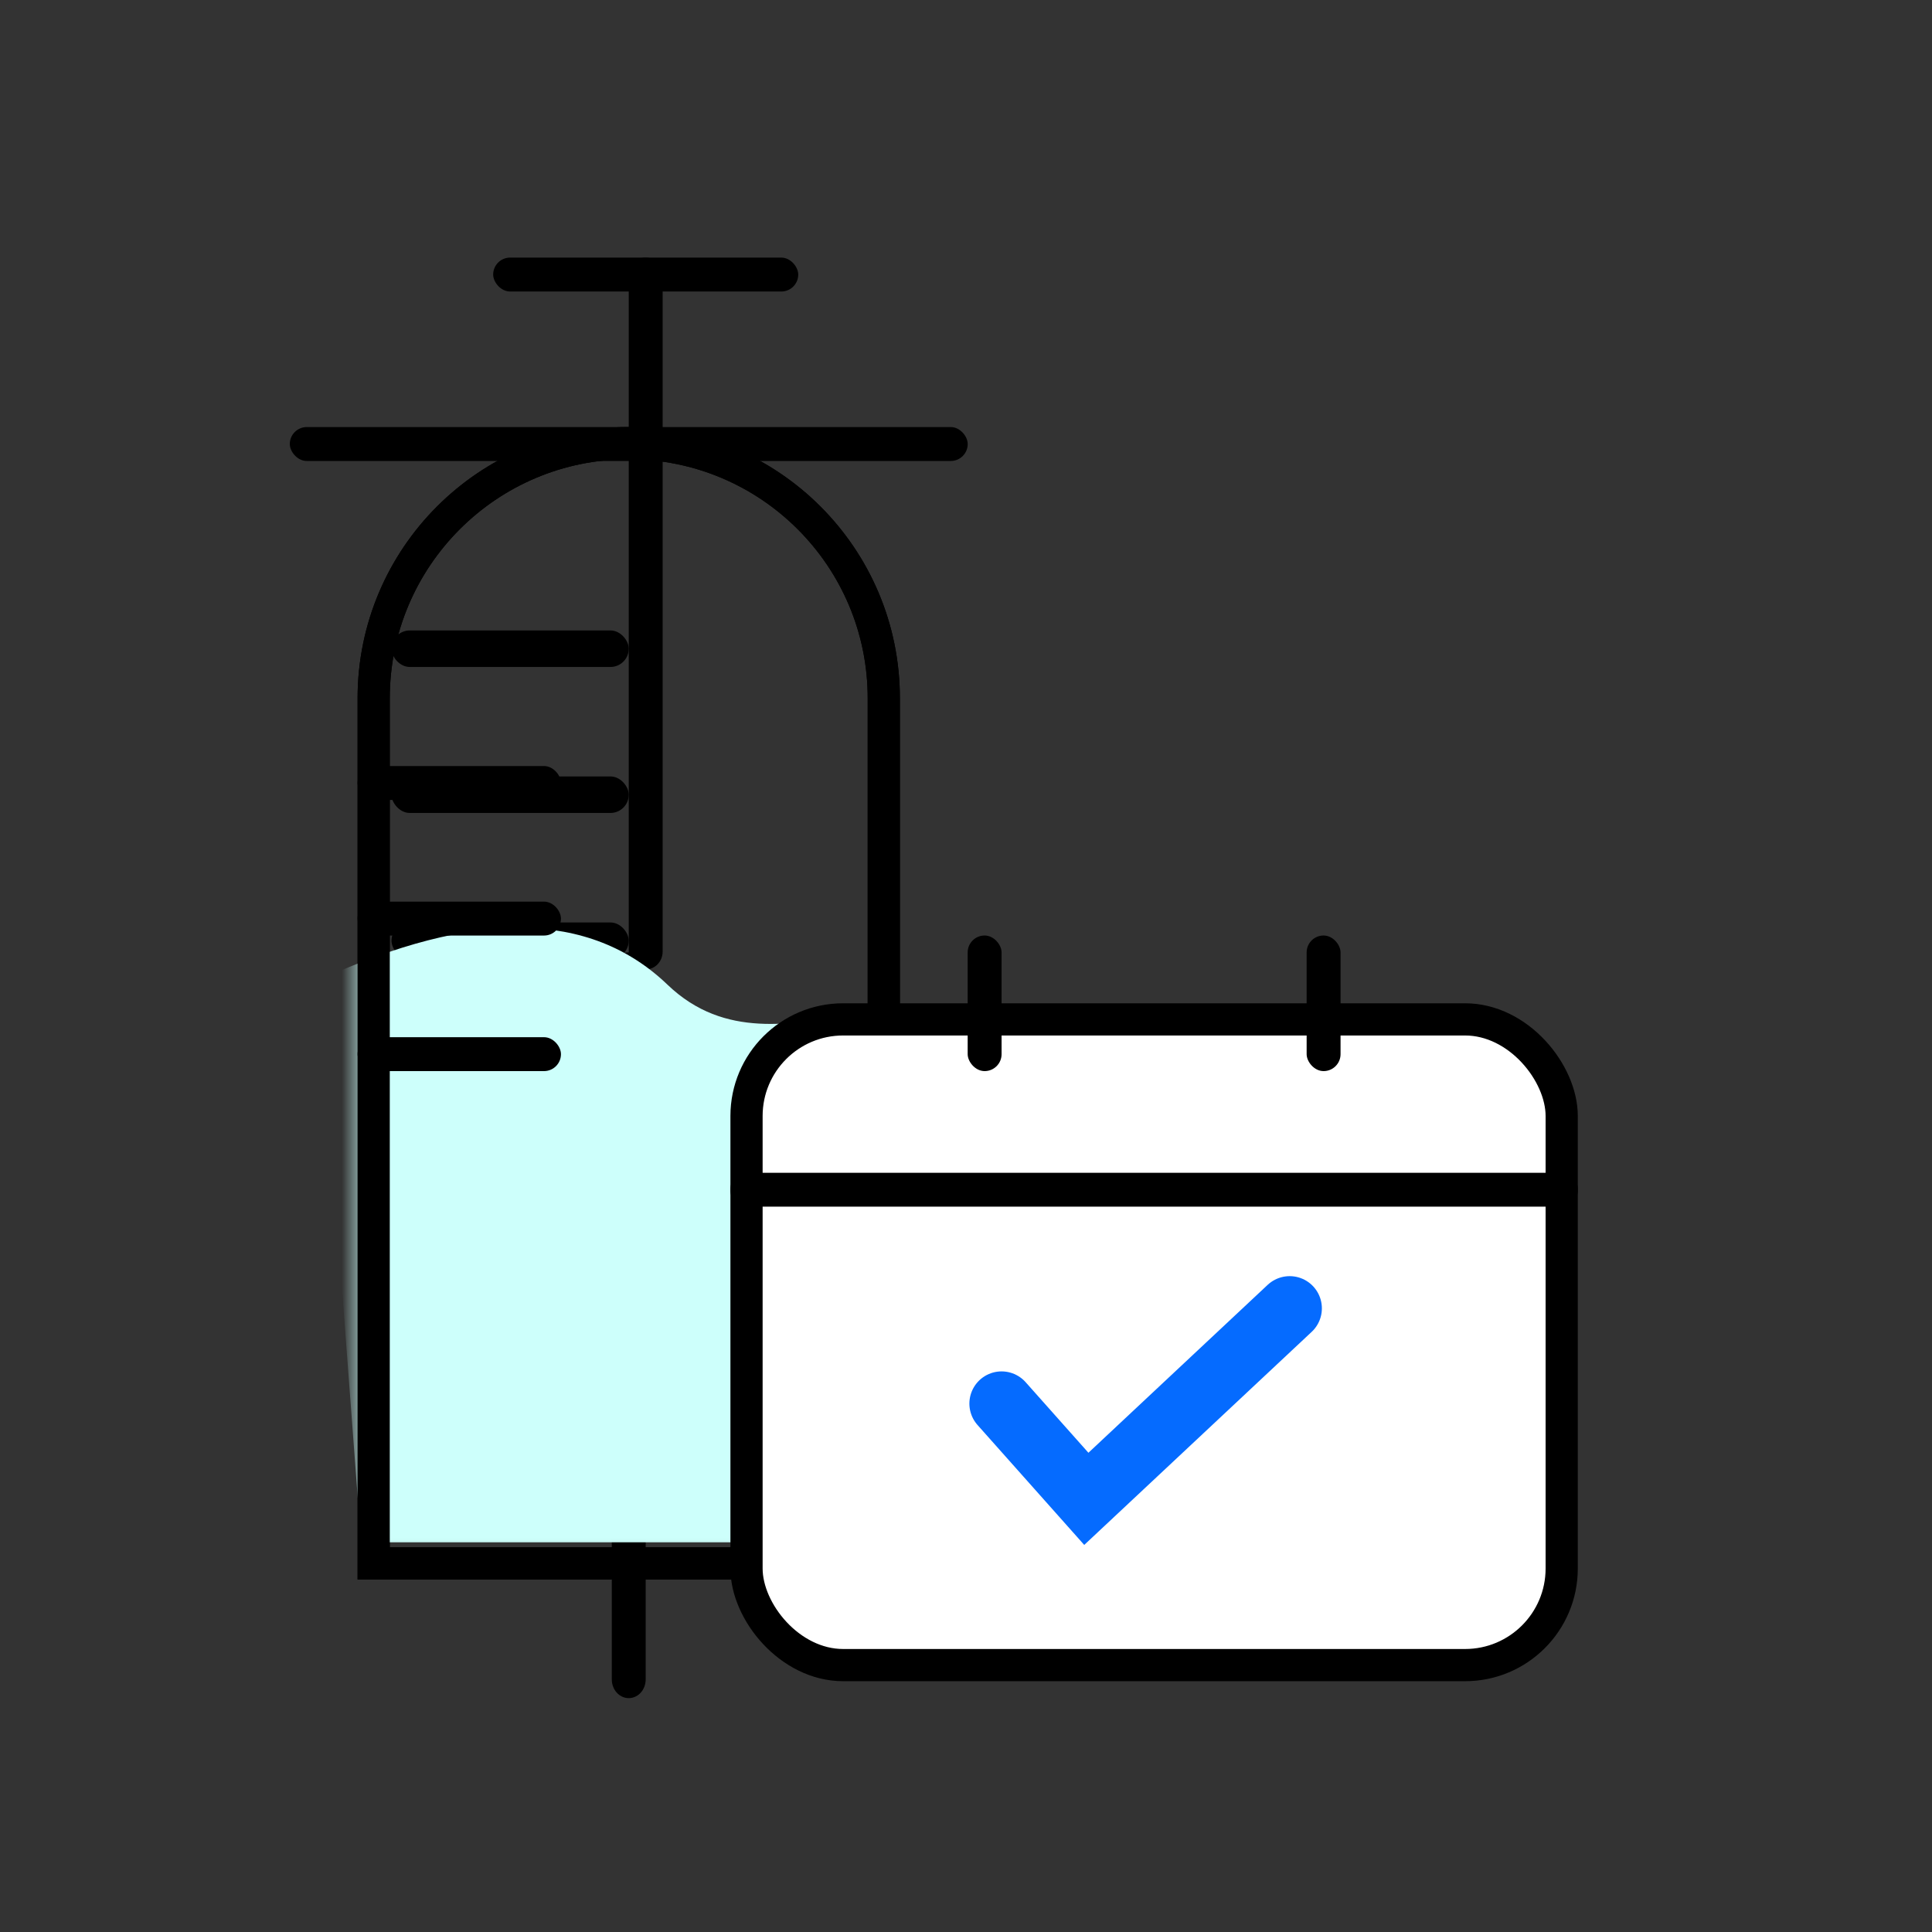 <svg xmlns="http://www.w3.org/2000/svg" xmlns:xlink="http://www.w3.org/1999/xlink" width="60" height="60" viewBox="0 0 60 60">
    <rect x="0" y="0" width="60" height="60" fill="#333333" stroke="none"/>
    <defs>
        <path id="qss6xowxma" d="M8.421 0c4.65 0 8.421 3.77 8.421 8.421V35.79H0V8.421C0 3.771 3.77 0 8.421 0z"/>
        <path id="fnlkm3424c" d="M8.421 0c4.65 0 8.421 3.77 8.421 8.421V35.79H0V8.421C0 3.771 3.77 0 8.421 0z"/>
    </defs>
    <g fill="none" fill-rule="evenodd">
        <g>
            <g>
                <path d="M0 0H60V60H0z"/>
                <g transform="translate(9 8)">
                    <rect width="21.053" height="1.053" y="5.263" fill="#000" rx=".526"/>
                    <rect width="9.474" height="1.053" x="6.316" fill="#000" rx=".526"/>
                    <path fill="#000" d="M-.474 32.632h22c.32 0 .58.235.58.526 0 .29-.26.526-.58.526h-22c-.32 0-.579-.235-.579-.526 0-.29.26-.526.58-.526z" transform="rotate(-90 10.526 33.158)"/>
                    <path fill="#000" d="M.553 10.526h21c.305 0 .552.236.552.527 0 .29-.247.526-.552.526h-21c-.306 0-.553-.236-.553-.526 0-.291.247-.527.553-.527z" transform="rotate(-90 11.053 11.053)"/>
                    <g fill="#000" transform="translate(3.158 11.579)">
                        <rect width="7.368" height="1.134" rx=".567"/>
                        <rect width="7.368" height="1.134" y="4.534" rx=".567"/>
                        <rect width="7.368" height="1.134" y="9.069" rx=".567"/>
                        <rect width="7.368" height="1.134" y="13.603" rx=".567"/>
                    </g>
                    <g transform="translate(2.105 5.263)">
                        <mask id="8pjcgc5p9b" fill="#fff">
                            <use xlink:href="#qss6xowxma"/>
                        </mask>
                        <path stroke="#000" d="M.5 35.29h15.842V8.42C16.342 4.046 12.796.5 8.422.5 4.045.5.5 4.046.5 8.421V35.29z"/>
                        <path fill="#CDFFFB" d="M-1.203 17.18c4.812-2.217 8.421-2.172 10.827.137 3.61 3.464 8.421-2.309 8.421 4.618 0 4.618-.717 8.852-2.152 12.7H.109l-1.312-17.454z" mask="url(#8pjcgc5p9b)"/>
                        <path stroke="#000" d="M.5 35.29h15.842V8.42C16.342 4.046 12.796.5 8.422.5 4.045.5.5 4.046.5 8.421V35.29z"/>
                    </g>
                    <g fill="#000" transform="translate(2.105 15.79)">
                        <rect width="6.316" height="1.053" rx=".526"/>
                        <rect width="6.316" height="1.053" y="4.211" rx=".526"/>
                        <rect width="6.316" height="1.053" y="8.421" rx=".526"/>
                    </g>
                </g>
                <g transform="translate(22.684 29.053)">
                    <g fill="#FFF" stroke="#000" transform="translate(0 2.105)">
                        <rect width="25.316" height="20.053" x=".5" y=".5" rx="3"/>
                    </g>
                    <rect width="1.053" height="4.211" x="7.368" fill="#000" rx=".526"/>
                    <rect width="1.053" height="4.211" x="17.895" fill="#000" rx=".526"/>
                    <path fill="#000" d="M13.132-5.263h.052c.276 0 .5.224.5.5v25.316c0 .276-.224.5-.5.5h-.052c-.277 0-.5-.224-.5-.5V-4.763c0-.276.223-.5.5-.5z" transform="rotate(-90 13.158 7.895)"/>
                    <path stroke="#056BFF" stroke-linecap="round" stroke-width="2" d="M8.421 14.537L11.053 17.495 17.368 11.579"/>
                </g>
            </g>
        </g>
    </g>
</svg>
